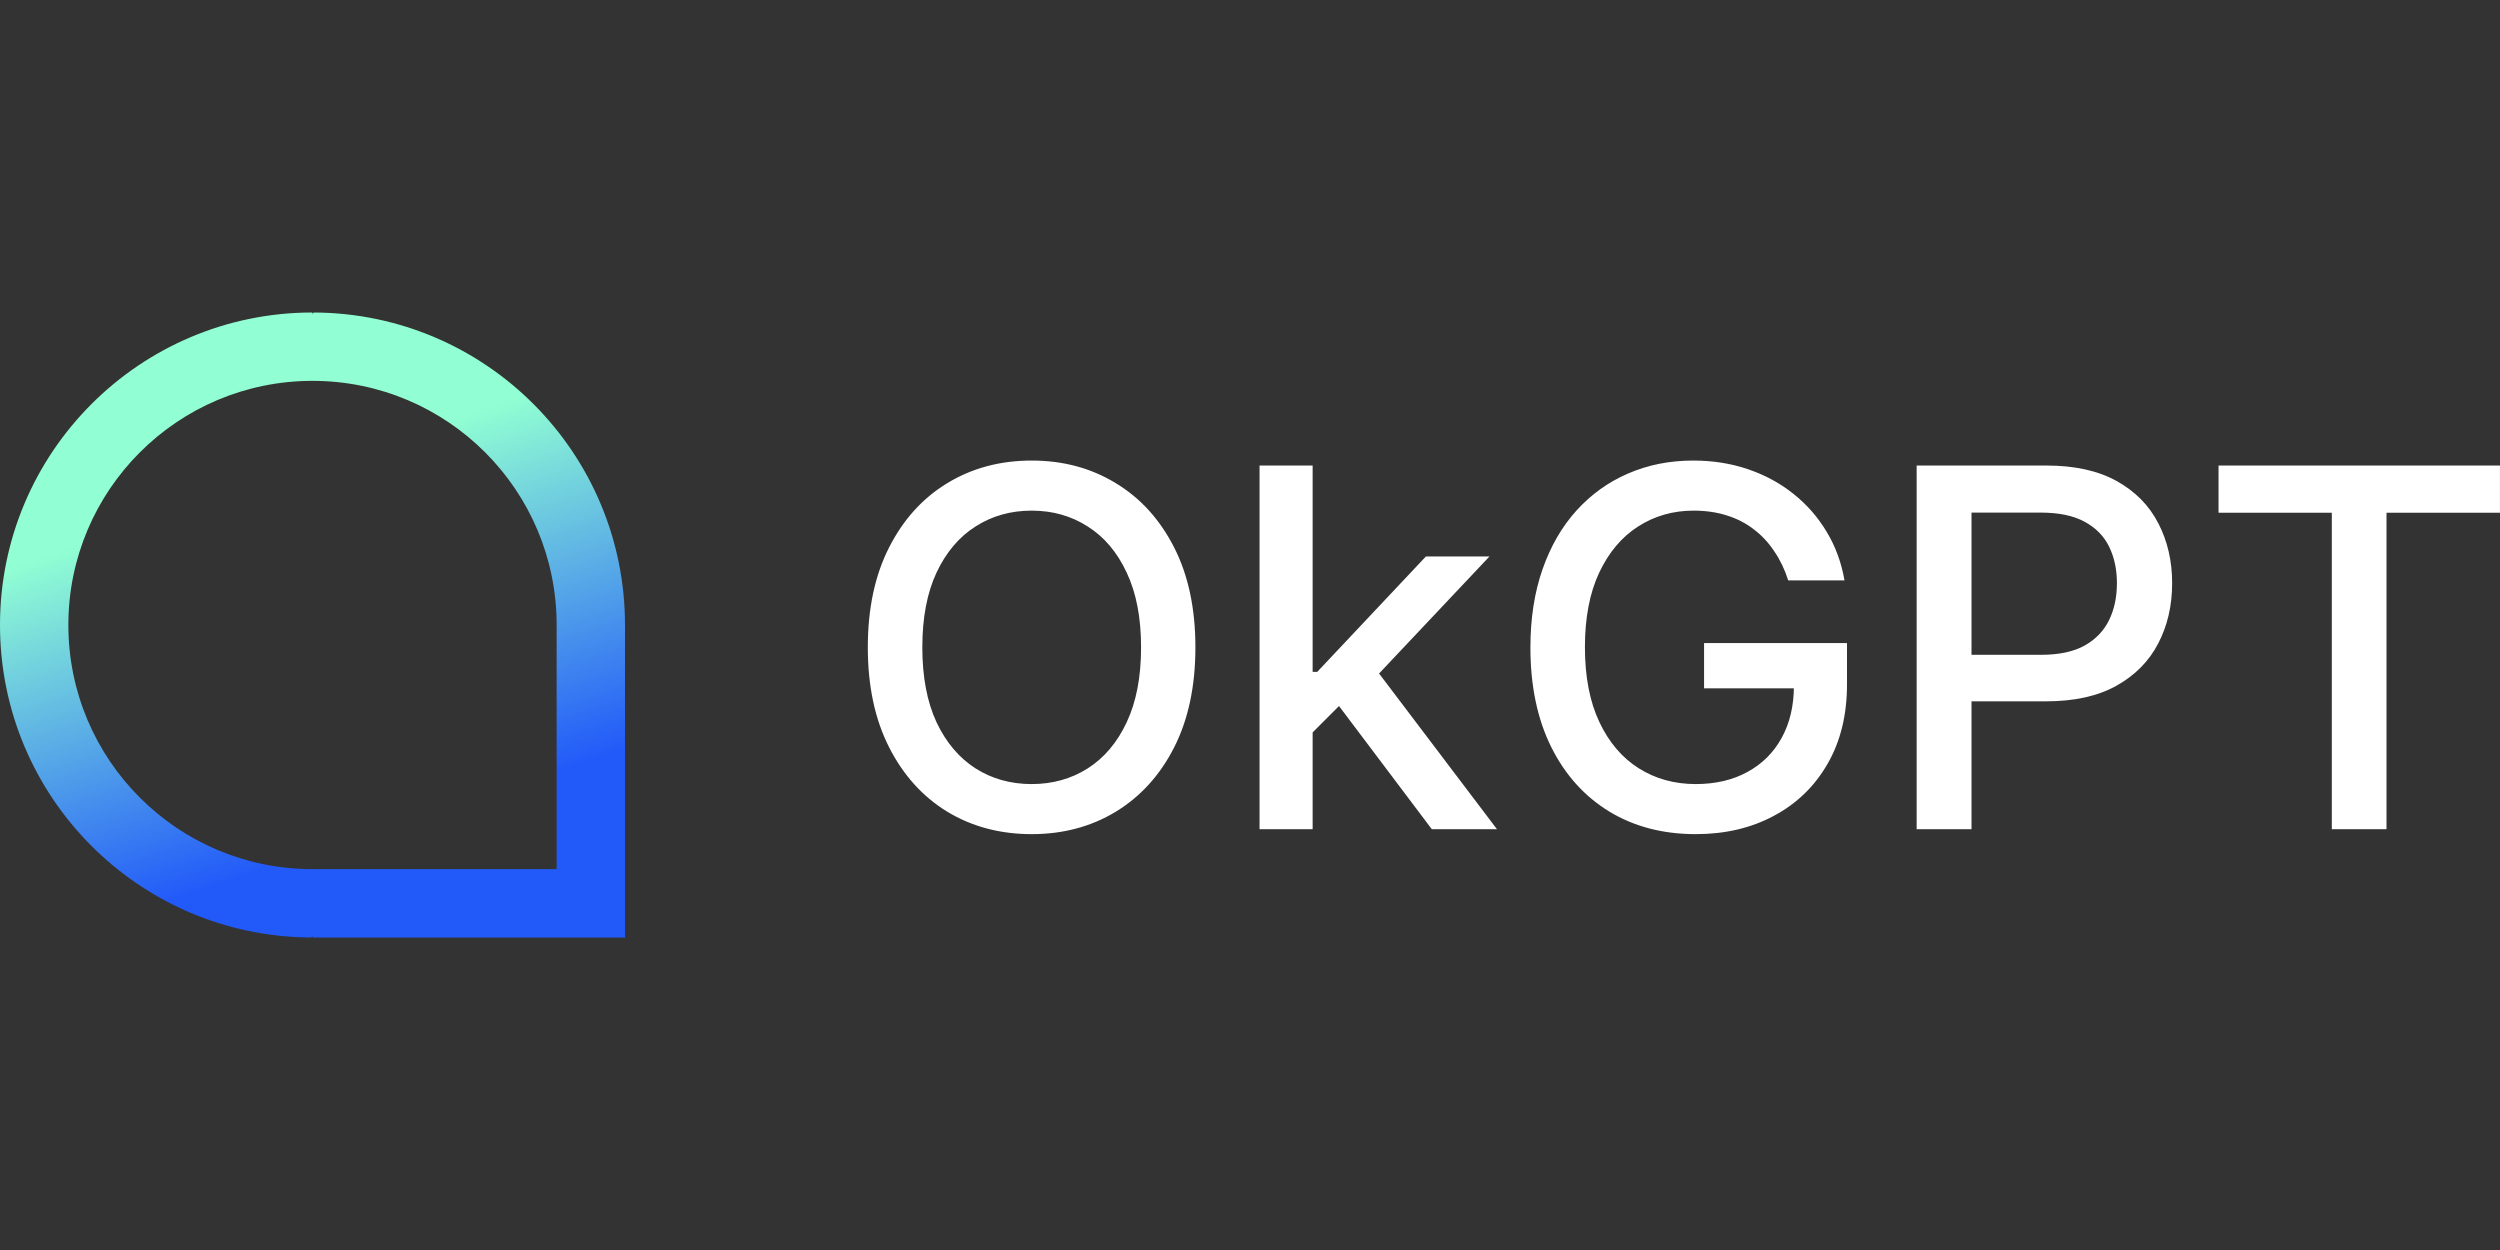 <svg width="1200" height="600" viewBox="0 0 1200 600" fill="none" xmlns="http://www.w3.org/2000/svg">
<rect x="0" y="0" width="1200" height="600" fill="#333333" stroke="none"/>
<g clip-path="url(#clip0_4_36)">
<path fill-rule="evenodd" clip-rule="evenodd" d="M0 300C0 382.534 66.658 449.5 149.075 449.997C149.592 449.959 150 449.527 150 449L150 450H300L300 300C300 217.466 233.342 150.5 150.925 150.003C150.408 150.041 150 150.473 150 151L150 150C67.157 150 0 217.157 0 300ZM150 417.188H267.188L267.187 300C267.187 235.279 214.721 182.812 150 182.812C85.279 182.812 32.812 235.279 32.812 300C32.812 364.721 85.279 417.188 150 417.188Z" fill="url(#paint0_linear_4_36)"/>
<path d="M573.795 310.727C573.795 329.364 570.386 345.386 563.568 358.795C556.75 372.148 547.403 382.432 535.528 389.648C523.71 396.807 510.273 400.386 495.216 400.386C480.102 400.386 466.608 396.807 454.733 389.648C442.915 382.432 433.597 372.119 426.778 358.71C419.96 345.301 416.551 329.307 416.551 310.727C416.551 292.091 419.96 276.097 426.778 262.744C433.597 249.335 442.915 239.051 454.733 231.892C466.608 224.676 480.102 221.068 495.216 221.068C510.273 221.068 523.71 224.676 535.528 231.892C547.403 239.051 556.75 249.335 563.568 262.744C570.386 276.097 573.795 292.091 573.795 310.727ZM547.716 310.727C547.716 296.523 545.415 284.562 540.812 274.847C536.267 265.074 530.017 257.688 522.062 252.688C514.165 247.631 505.216 245.102 495.216 245.102C485.159 245.102 476.182 247.631 468.284 252.688C460.386 257.688 454.136 265.074 449.534 274.847C444.989 284.562 442.716 296.523 442.716 310.727C442.716 324.932 444.989 336.92 449.534 346.693C454.136 356.409 460.386 363.795 468.284 368.852C476.182 373.852 485.159 376.352 495.216 376.352C505.216 376.352 514.165 373.852 522.062 368.852C530.017 363.795 536.267 356.409 540.812 346.693C545.415 336.92 547.716 324.932 547.716 310.727ZM628.021 353.597L627.851 322.489H632.283L684.442 267.091H714.953L655.464 330.159H651.459L628.021 353.597ZM604.584 398V223.455H630.067V398H604.584ZM687.254 398L640.379 335.784L657.936 317.972L718.533 398H687.254ZM858.348 278.597C856.7 273.426 854.484 268.795 851.7 264.705C848.973 260.557 845.706 257.034 841.899 254.136C838.092 251.182 833.746 248.937 828.859 247.403C824.03 245.869 818.717 245.102 812.922 245.102C803.092 245.102 794.229 247.631 786.331 252.688C778.433 257.744 772.183 265.159 767.581 274.932C763.036 284.648 760.763 296.551 760.763 310.642C760.763 324.79 763.064 336.75 767.666 346.523C772.268 356.295 778.575 363.71 786.587 368.767C794.598 373.824 803.717 376.352 813.945 376.352C823.433 376.352 831.7 374.42 838.746 370.557C845.848 366.693 851.331 361.239 855.195 354.193C859.115 347.091 861.075 338.739 861.075 329.136L867.893 330.415H817.95V308.682H886.558V328.54C886.558 343.199 883.433 355.926 877.183 366.722C870.99 377.46 862.411 385.756 851.445 391.608C840.536 397.46 828.036 400.386 813.945 400.386C798.149 400.386 784.286 396.75 772.354 389.477C760.479 382.205 751.217 371.892 744.57 358.54C737.922 345.131 734.598 329.222 734.598 310.812C734.598 296.892 736.53 284.392 740.393 273.312C744.257 262.233 749.683 252.83 756.672 245.102C763.717 237.318 771.984 231.381 781.473 227.29C791.018 223.142 801.445 221.068 812.751 221.068C822.183 221.068 830.962 222.46 839.087 225.244C847.268 228.028 854.541 231.977 860.905 237.091C867.325 242.205 872.638 248.284 876.842 255.33C881.047 262.318 883.888 270.074 885.365 278.597H858.348ZM919.989 398V223.455H982.205C995.784 223.455 1007.03 225.926 1015.95 230.869C1024.88 235.812 1031.55 242.574 1035.98 251.153C1040.41 259.676 1042.63 269.278 1042.63 279.96C1042.63 290.699 1040.39 300.358 1035.9 308.938C1031.47 317.46 1024.76 324.222 1015.78 329.222C1006.86 334.165 995.642 336.636 982.119 336.636H939.335V314.307H979.733C988.313 314.307 995.273 312.83 1000.61 309.875C1005.95 306.864 1009.88 302.773 1012.38 297.602C1014.88 292.432 1016.12 286.551 1016.12 279.96C1016.12 273.369 1014.88 267.517 1012.38 262.403C1009.88 257.29 1005.93 253.284 1000.53 250.386C995.188 247.489 988.142 246.04 979.392 246.04H946.324V398H919.989ZM1064.9 246.125V223.455H1199.98V246.125H1145.52V398H1119.27V246.125H1064.9Z" fill="white"/>
</g>
<defs>
<linearGradient id="paint0_linear_4_36" x1="84" y1="175.839" x2="161.257" y2="405.73" gradientUnits="userSpaceOnUse">
<stop offset="0.274" stop-color="#91FFD3"/>
<stop offset="1" stop-color="#225AF9"/>
</linearGradient>
<clipPath id="clip0_4_36">
<rect width="1200" height="600" fill="white"/>
</clipPath>
</defs>
</svg>

